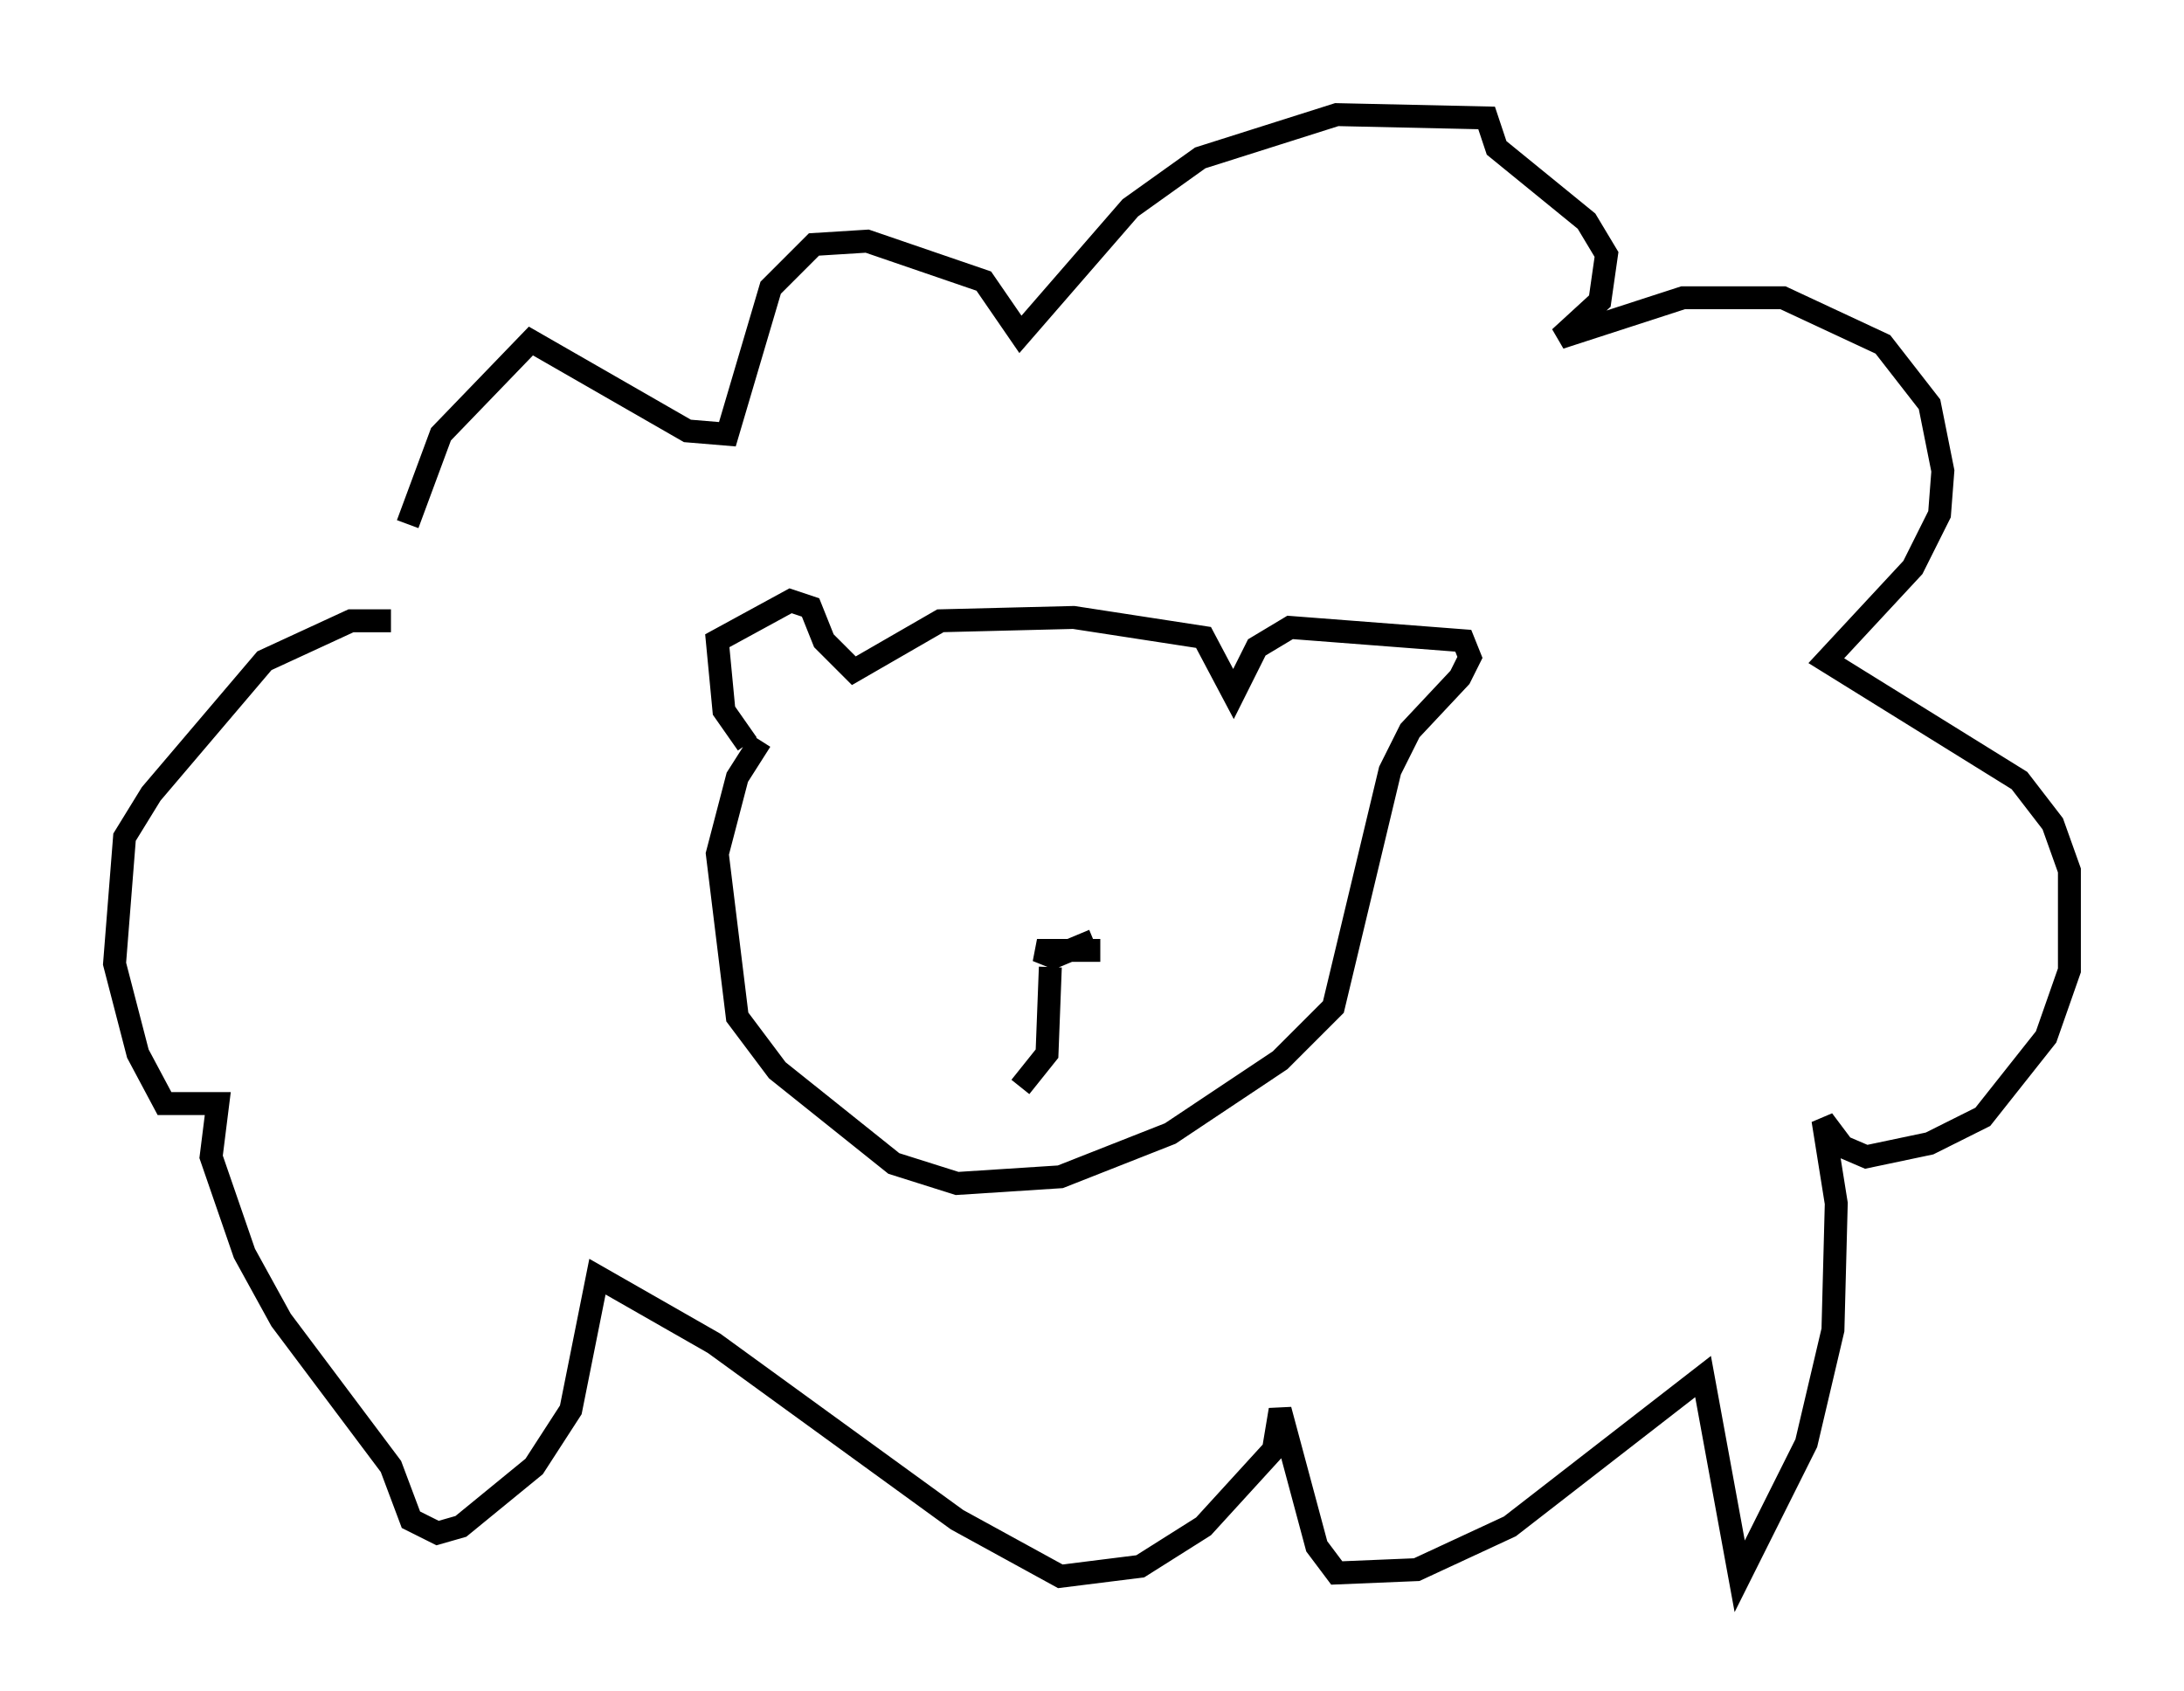 <?xml version="1.0" encoding="utf-8" ?>
<svg baseProfile="full" height="73.765" version="1.1" width="95.262" xmlns="http://www.w3.org/2000/svg" xmlns:ev="http://www.w3.org/2001/xml-events" xmlns:xlink="http://www.w3.org/1999/xlink"><defs /><rect fill="white" height="73.765" width="95.262" x="0" y="0" /><path d="M17.346, 27.95 m0.436, -5.084 l1.453, -3.922 3.922, -4.067 l6.827, 3.922 1.743, 0.145 l1.888, -6.391 1.888, -1.888 l2.324, -0.145 5.084, 1.743 l1.598, 2.324 4.793, -5.52 l3.05, -2.179 5.955, -1.888 l6.536, 0.145 0.436, 1.307 l3.922, 3.196 0.872, 1.453 l-0.291, 2.034 -1.743, 1.598 l5.374, -1.743 4.358, 0.0 l4.358, 2.034 2.034, 2.615 l0.581, 2.905 -0.145, 1.888 l-1.162, 2.324 -3.777, 4.067 l8.425, 5.229 1.453, 1.888 l0.726, 2.034 0.0, 4.358 l-1.017, 2.905 -2.76, 3.486 l-2.324, 1.162 -2.76, 0.581 l-1.017, -0.436 -0.872, -1.162 l0.581, 3.631 -0.145, 5.52 l-1.162, 4.939 -2.905, 5.81 l-1.598, -8.715 -8.425, 6.536 l-4.067, 1.888 -3.486, 0.145 l-0.872, -1.162 -1.598, -5.955 l-0.291, 1.743 -3.05, 3.341 l-2.76, 1.743 -3.486, 0.436 l-4.503, -2.469 -10.603, -7.698 l-5.084, -2.905 -1.162, 5.81 l-1.598, 2.469 -3.196, 2.615 l-1.017, 0.291 -1.162, -0.581 l-0.872, -2.324 -4.793, -6.391 l-1.598, -2.905 -1.453, -4.212 l0.291, -2.324 -2.324, 0.0 l-1.162, -2.179 -1.017, -3.922 l0.436, -5.52 1.162, -1.888 l4.939, -5.81 3.777, -1.743 l1.743, 0.0 m15.542, 5.374 l-1.017, -1.453 -0.291, -3.05 l3.196, -1.743 0.872, 0.291 l0.581, 1.453 1.307, 1.307 l3.777, -2.179 5.81, -0.145 l5.665, 0.872 1.307, 2.469 l1.017, -2.034 1.453, -0.872 l7.553, 0.581 0.291, 0.726 l-0.436, 0.872 -2.179, 2.324 l-0.872, 1.743 -2.469, 10.313 l-2.324, 2.324 -4.793, 3.196 l-4.793, 1.888 -4.503, 0.291 l-2.76, -0.872 -5.084, -4.067 l-1.743, -2.324 -0.872, -7.117 l0.872, -3.341 1.017, -1.598 m14.816, 9.151 l-2.76, 0.0 0.726, 0.291 l1.743, -0.726 m-1.888, 1.162 l-0.145, 3.777 -1.162, 1.453 " fill="none" stroke="black" stroke-width="1" /></svg>